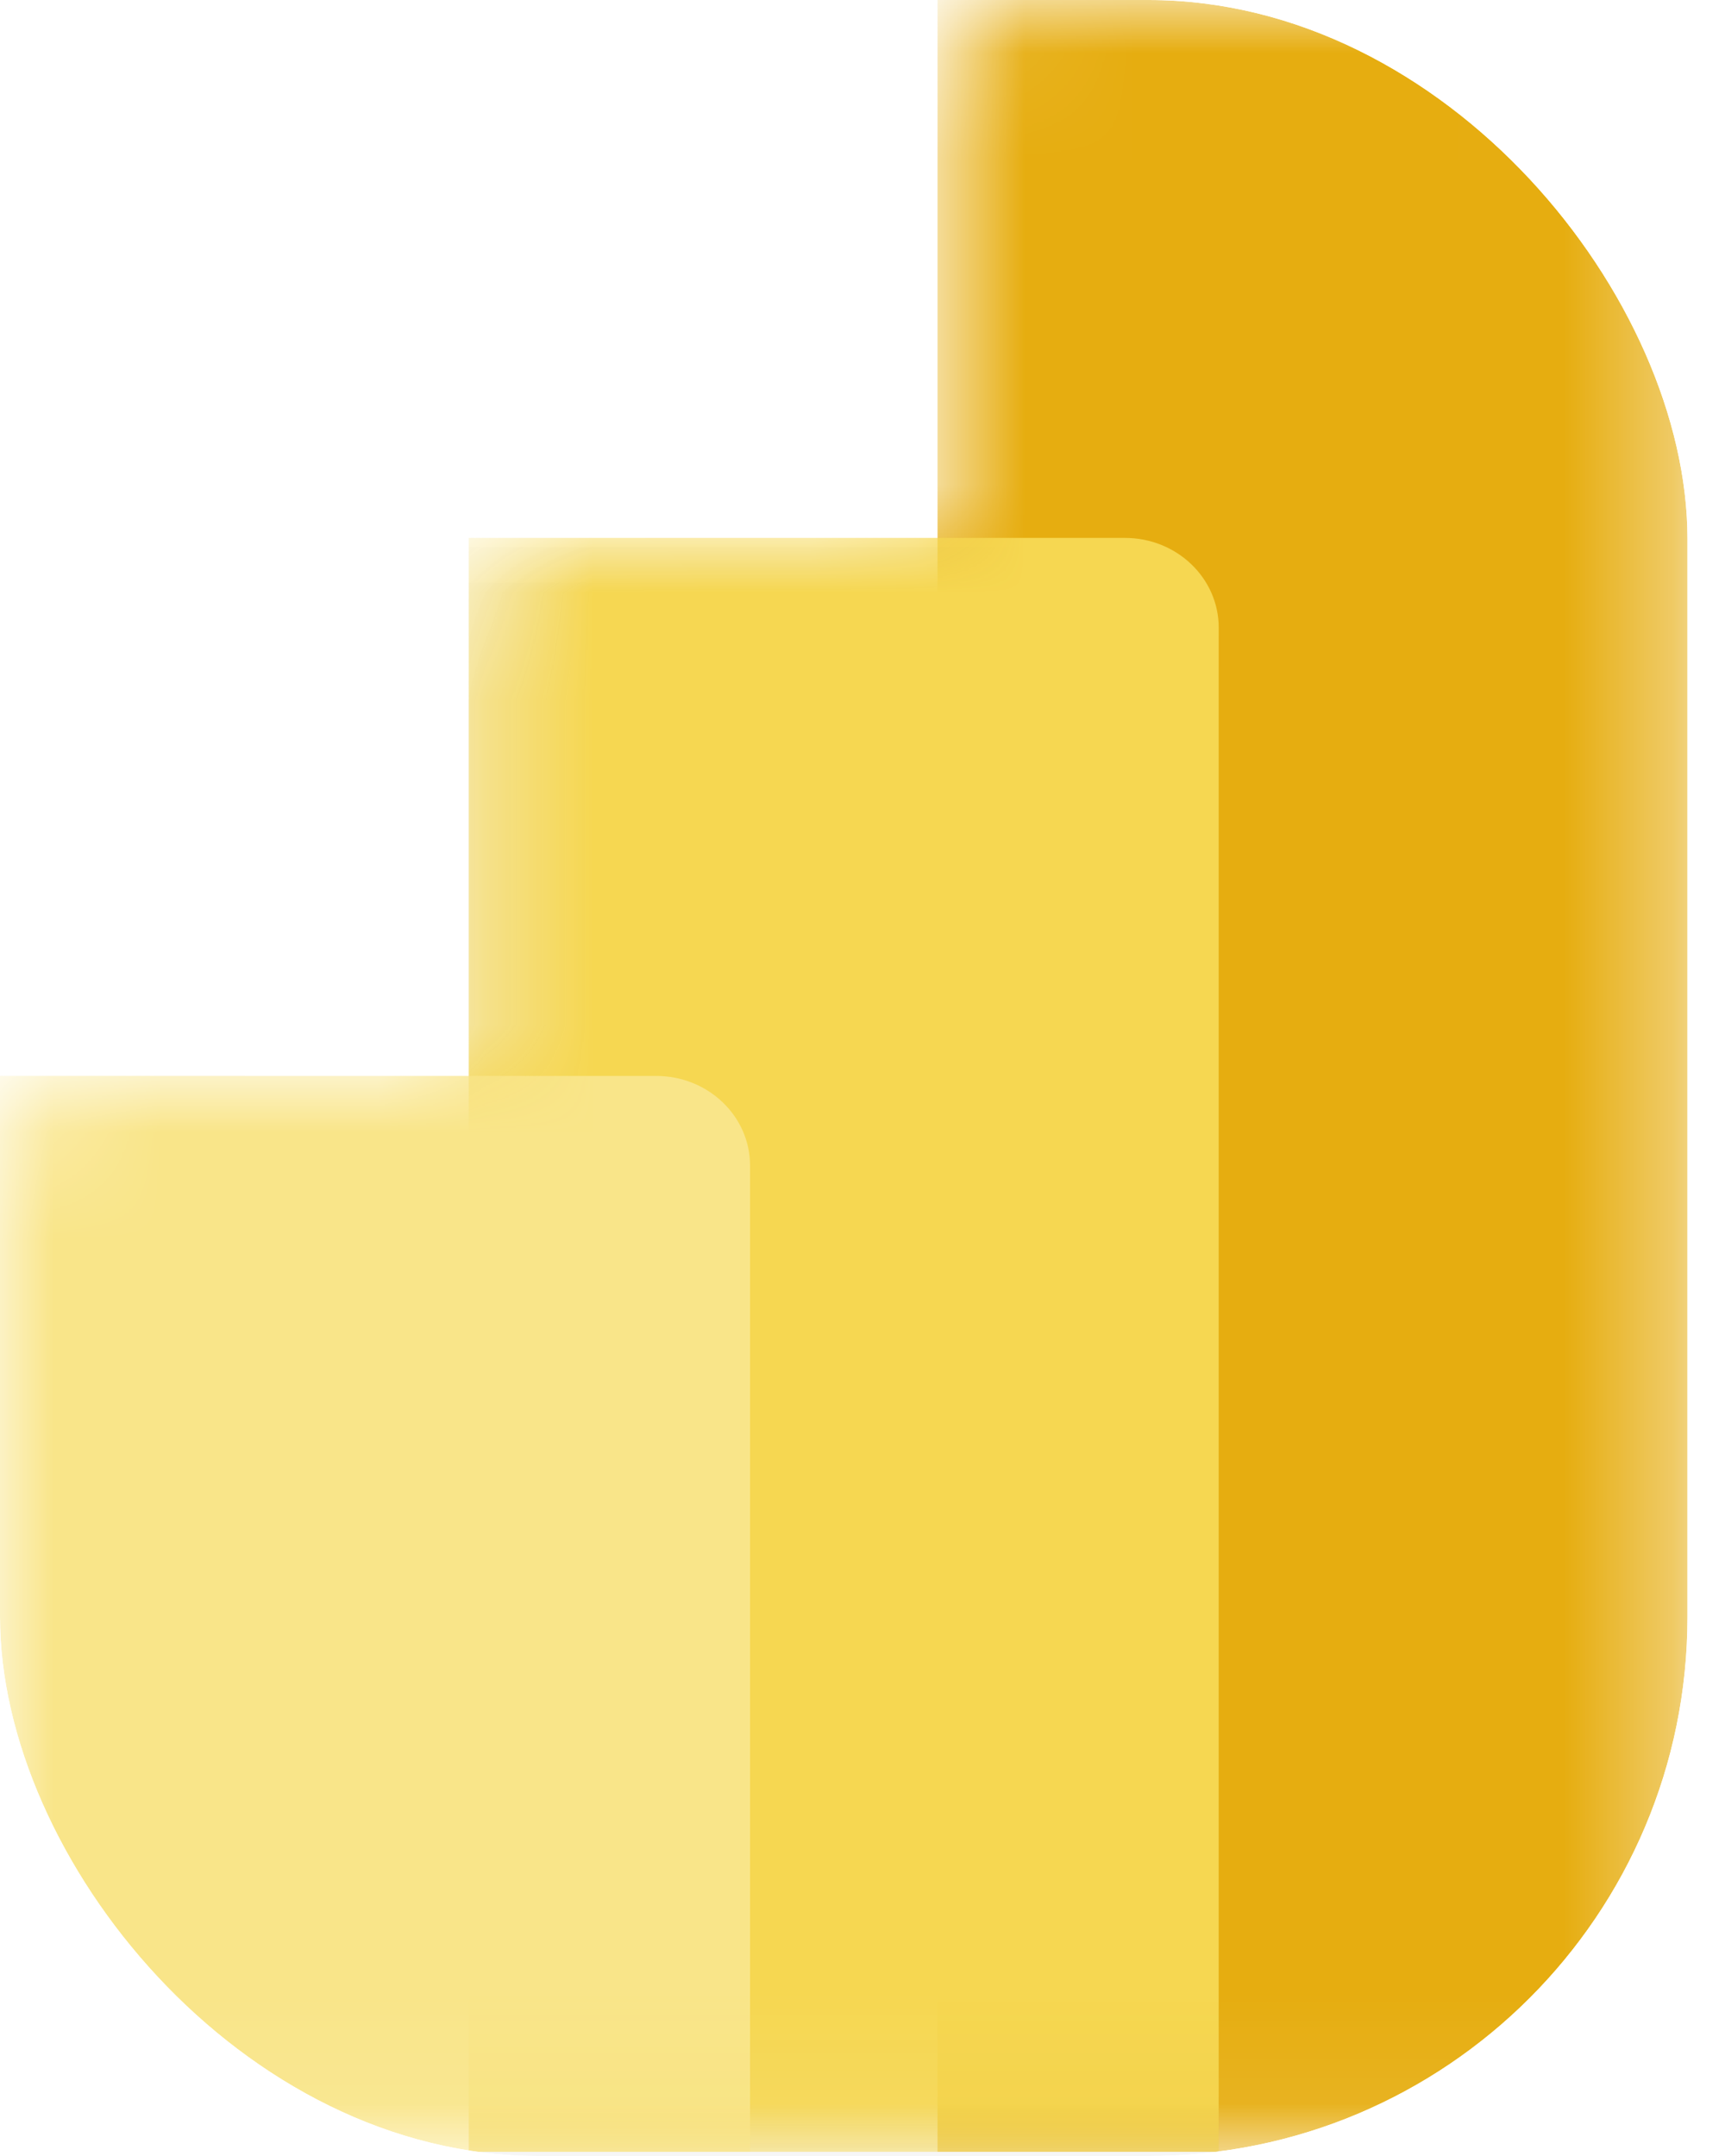 <svg width="16" height="20" viewBox="0 0 16 20" fill="none" xmlns="http://www.w3.org/2000/svg">
<g clip-path="url(#clip0_1067_17384)">
<mask id="mask0_1067_17384" style="mask-type:luminance" maskUnits="userSpaceOnUse" x="0" y="0" width="16" height="20">
<path d="M8.696 0.832C8.696 0.372 9.085 0 9.565 0H14.783C15.263 0 15.652 0.372 15.652 0.832V19.129C15.652 19.589 15.263 19.961 14.783 19.961H0.87C0.389 19.961 0 19.589 0 19.129V10.812C0 10.353 0.389 9.981 0.87 9.981H4.348V5.822C4.348 5.363 4.737 4.99 5.217 4.99H8.696V0.832V0.832Z" fill="url(#paint0_linear_1067_17384)"/>
</mask>
<g mask="url(#mask0_1067_17384)">
<path d="M15.652 0V19.961H8.696V0H15.652Z" fill="url(#paint1_linear_1067_17384)"/>
</g>
<mask id="mask1_1067_17384" style="mask-type:luminance" maskUnits="userSpaceOnUse" x="0" y="0" width="16" height="20">
<path d="M8.696 0.832C8.696 0.372 9.085 0 9.565 0H14.783C15.263 0 15.652 0.372 15.652 0.832V19.129C15.652 19.589 15.263 19.961 14.783 19.961H0.87C0.389 19.961 0 19.589 0 19.129V10.812C0 10.353 0.389 9.981 0.87 9.981H4.348V5.822C4.348 5.363 4.737 4.99 5.217 4.99H8.696V0.832V0.832Z" fill="black" fill-opacity="0.2"/>
</mask>
<g mask="url(#mask1_1067_17384)">
<path d="M11.304 5.905V20.044H4.348V5.073H10.435C10.915 5.073 11.304 5.446 11.304 5.905H11.304Z" fill="black" fill-opacity="0.2"/>
</g>
<mask id="mask2_1067_17384" style="mask-type:luminance" maskUnits="userSpaceOnUse" x="0" y="0" width="16" height="20">
<path d="M8.696 0.832C8.696 0.372 9.085 0 9.565 0H14.783C15.263 0 15.652 0.372 15.652 0.832V19.129C15.652 19.589 15.263 19.961 14.783 19.961H0.87C0.389 19.961 0 19.589 0 19.129V10.812C0 10.353 0.389 9.981 0.87 9.981H4.348V5.822C4.348 5.363 4.737 4.99 5.217 4.99H8.696V0.832V0.832Z" fill="black" fill-opacity="0.18"/>
</mask>
<g mask="url(#mask2_1067_17384)">
<path d="M11.304 6.238V20.377H4.348V5.406H10.435C10.915 5.406 11.304 5.778 11.304 6.238H11.304Z" fill="black" fill-opacity="0.18"/>
</g>
<mask id="mask3_1067_17384" style="mask-type:luminance" maskUnits="userSpaceOnUse" x="0" y="0" width="16" height="20">
<path d="M8.696 0.832C8.696 0.372 9.085 0 9.565 0H14.783C15.263 0 15.652 0.372 15.652 0.832V19.129C15.652 19.589 15.263 19.961 14.783 19.961H0.87C0.389 19.961 0 19.589 0 19.129V10.812C0 10.353 0.389 9.981 0.87 9.981H4.348V5.822C4.348 5.363 4.737 4.99 5.217 4.99H8.696V0.832V0.832Z" fill="url(#paint2_linear_1067_17384)"/>
</mask>
<g mask="url(#mask3_1067_17384)">
<path d="M11.304 5.822V19.961H4.348V4.99H10.435C10.915 4.99 11.304 5.363 11.304 5.822H11.304Z" fill="url(#paint3_linear_1067_17384)"/>
</g>
<mask id="mask4_1067_17384" style="mask-type:luminance" maskUnits="userSpaceOnUse" x="0" y="0" width="16" height="20">
<path d="M8.696 0.832C8.696 0.372 9.085 0 9.565 0H14.783C15.263 0 15.652 0.372 15.652 0.832V19.129C15.652 19.589 15.263 19.961 14.783 19.961H0.87C0.389 19.961 0 19.589 0 19.129V10.812C0 10.353 0.389 9.981 0.87 9.981H4.348V5.822C4.348 5.363 4.737 4.99 5.217 4.99H8.696V0.832V0.832Z" fill="url(#paint4_linear_1067_17384)"/>
</mask>
<g mask="url(#mask4_1067_17384)">
<path d="M0 9.98V19.961H6.957V10.812C6.957 10.353 6.567 9.981 6.087 9.981L0 9.98Z" fill="url(#paint5_linear_1067_17384)"/>
</g>
</g>
<defs>
<linearGradient id="paint0_linear_1067_17384" x1="666.673" y1="-4.84752e-06" x2="1034.1" y2="1832.15" gradientUnits="userSpaceOnUse">
<stop stop-color="#E6AD10"/>
<stop offset="1" stop-color="#C87E0E"/>
</linearGradient>
<linearGradient id="paint1_linear_1067_17384" x1="304.995" y1="-4.84752e-06" x2="1019.48" y2="1583.44" gradientUnits="userSpaceOnUse">
<stop stop-color="#E6AD10"/>
<stop offset="1" stop-color="#C87E0E"/>
</linearGradient>
<linearGradient id="paint2_linear_1067_17384" x1="627.997" y1="-1.75309e-05" x2="1168.74" y2="1850.29" gradientUnits="userSpaceOnUse">
<stop stop-color="#F6D751"/>
<stop offset="1" stop-color="#E6AD10"/>
</linearGradient>
<linearGradient id="paint3_linear_1067_17384" x1="283.46" y1="4.99" x2="880.961" y2="1216.56" gradientUnits="userSpaceOnUse">
<stop stop-color="#F6D751"/>
<stop offset="1" stop-color="#E6AD10"/>
</linearGradient>
<linearGradient id="paint4_linear_1067_17384" x1="434.723" y1="-2.85122e-06" x2="1097.65" y2="1847.91" gradientUnits="userSpaceOnUse">
<stop stop-color="#F9E589"/>
<stop offset="1" stop-color="#F6D751"/>
</linearGradient>
<linearGradient id="paint5_linear_1067_17384" x1="193.211" y1="9.98" x2="555.14" y2="906.773" gradientUnits="userSpaceOnUse">
<stop stop-color="#F9E589"/>
<stop offset="1" stop-color="#F6D751"/>
</linearGradient>
<clipPath id="clip0_1067_17384">
<rect width="15.652" height="20" rx="5" fill="white"/>
</clipPath>
</defs>
</svg>
